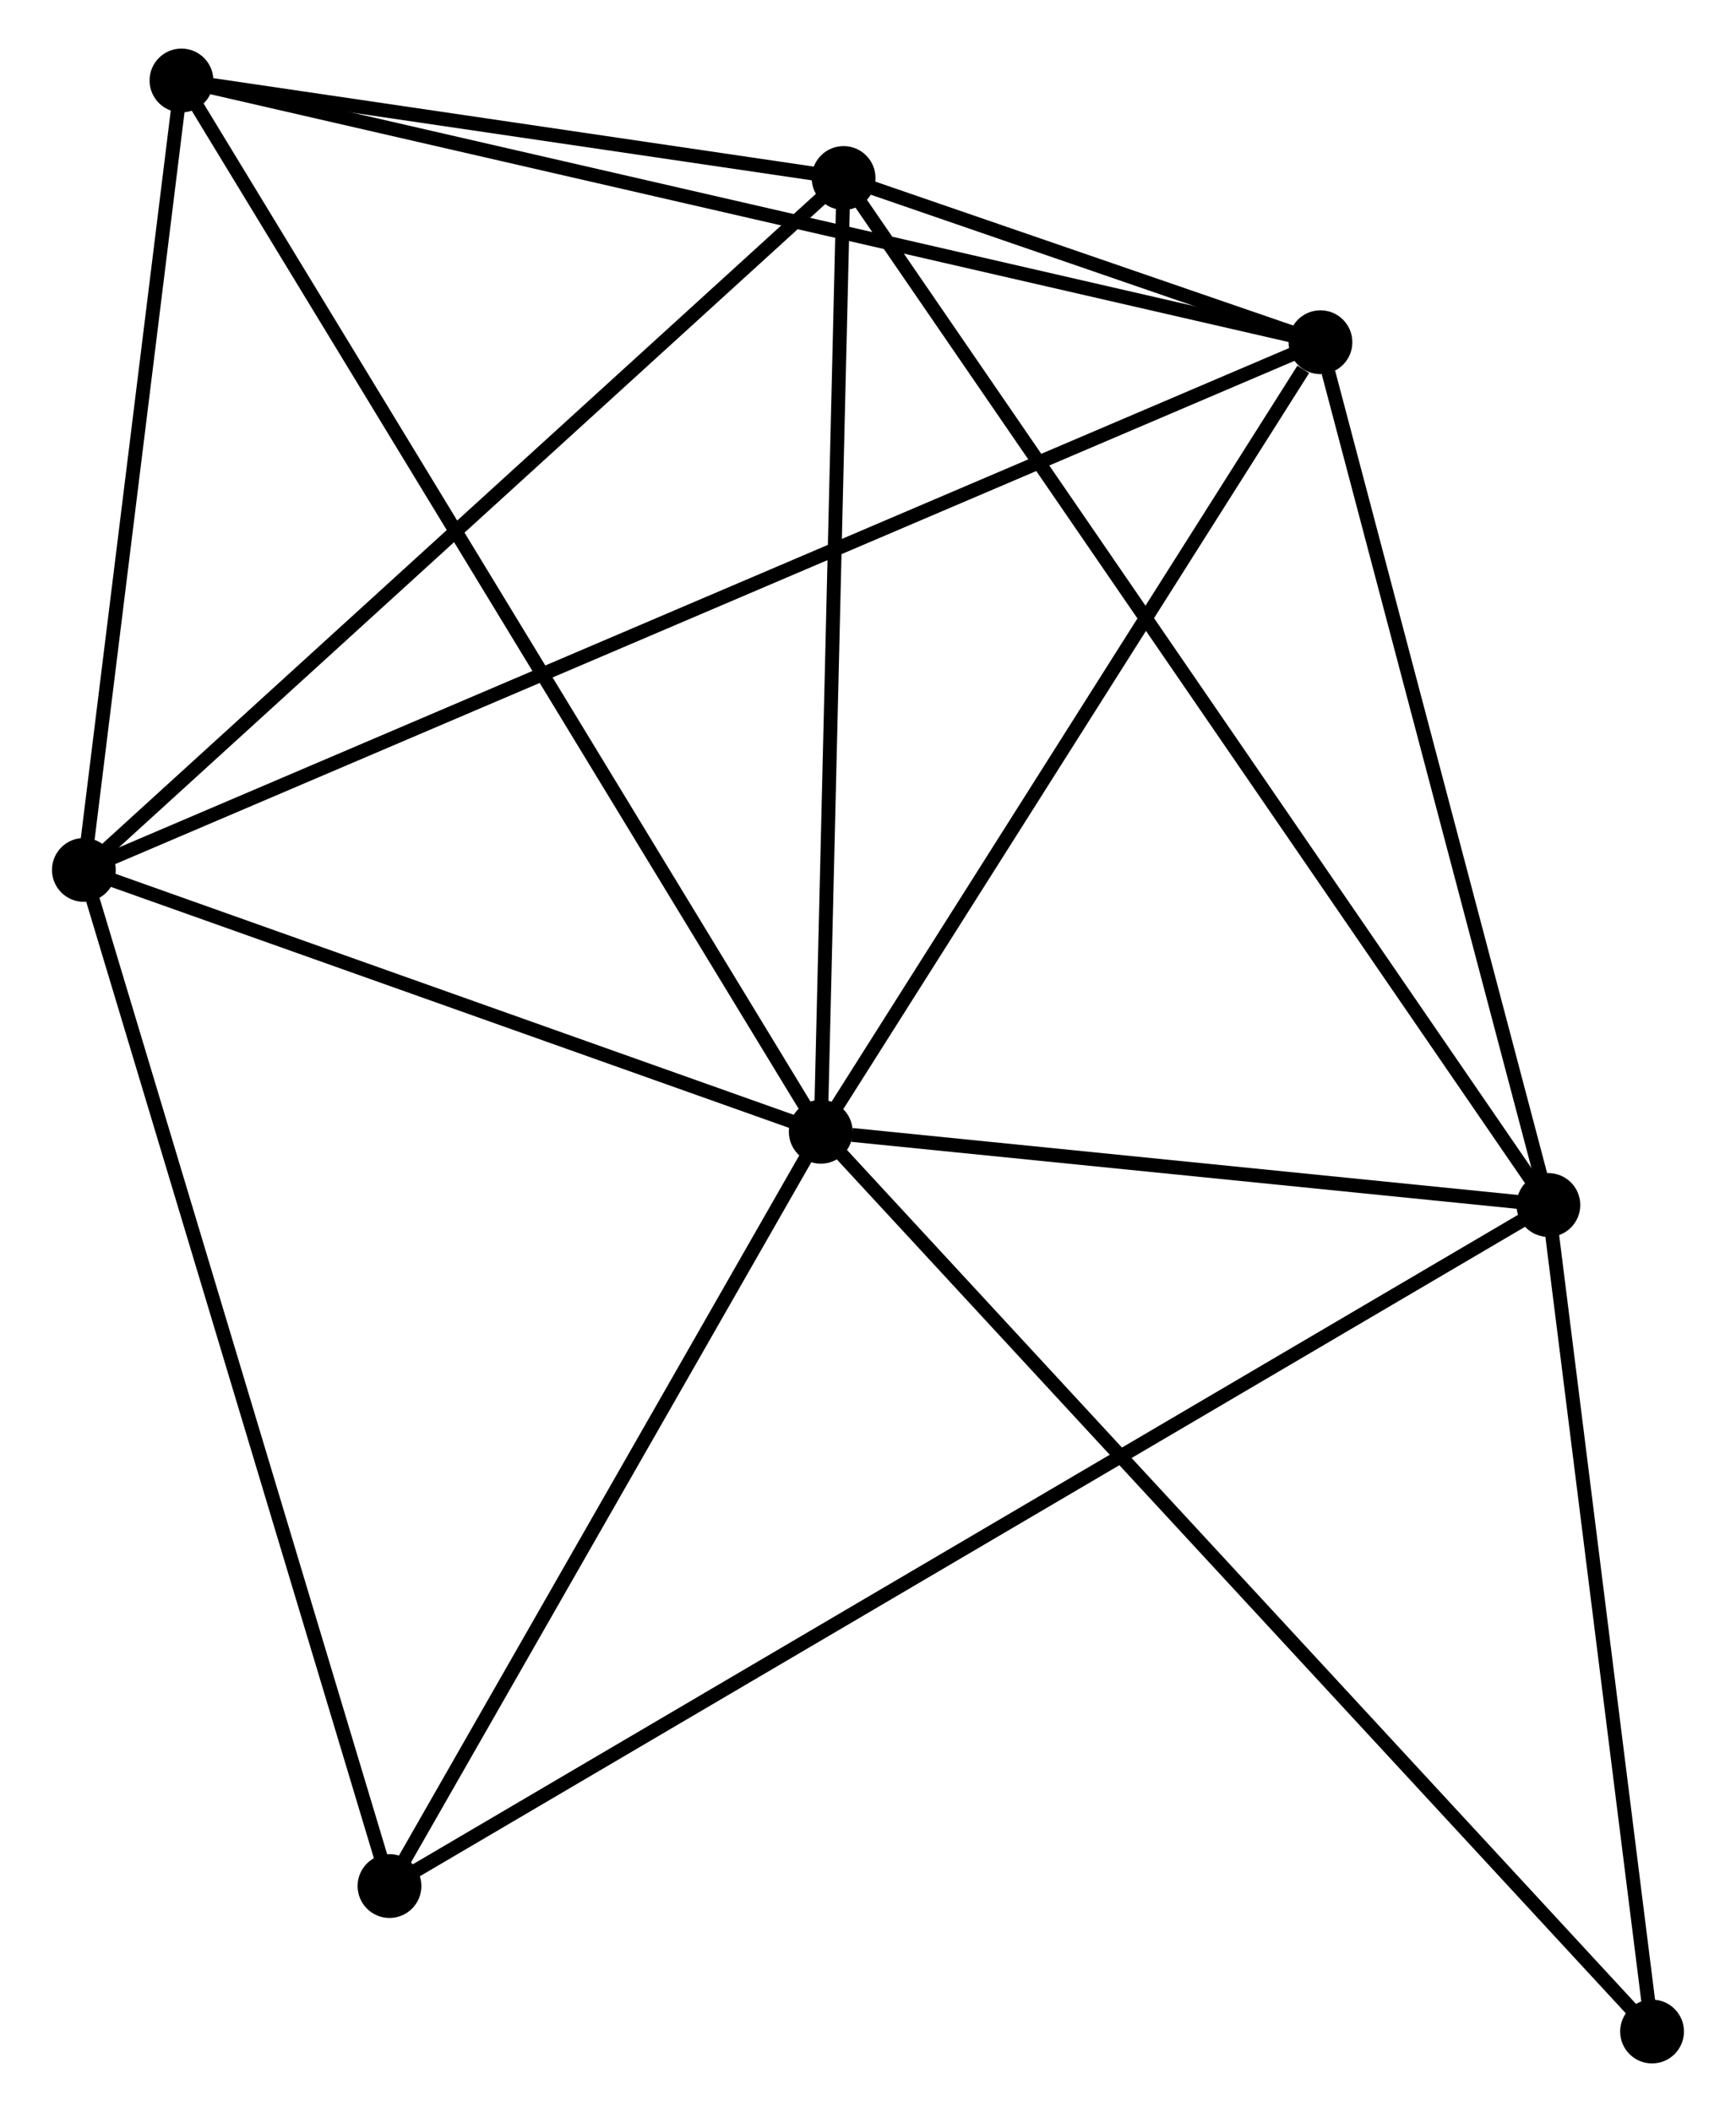 <?xml version="1.0" encoding="UTF-8" standalone="no"?>
<!DOCTYPE svg PUBLIC "-//W3C//DTD SVG 1.1//EN"
 "http://www.w3.org/Graphics/SVG/1.1/DTD/svg11.dtd">
<!-- Generated by graphviz version 2.36.0 (20140111.2315)
 -->
<!-- Title: %3 Pages: 1 -->
<svg width="125pt" height="152pt"
 viewBox="0.00 0.00 124.67 152.20" xmlns="http://www.w3.org/2000/svg" xmlns:xlink="http://www.w3.org/1999/xlink">
<g id="graph0" class="graph" transform="scale(1 1) rotate(0) translate(4 148.201)">
<title>%3</title>
<!-- 0 -->
<g id="node1" class="node"><title>0</title>
<ellipse fill="black" stroke="black" cx="54.928" cy="-66.64" rx="1.8" ry="1.8"/>
</g>
<!-- 1 -->
<g id="node2" class="node"><title>1</title>
<ellipse fill="black" stroke="black" cx="107.39" cy="-61.363" rx="1.8" ry="1.8"/>
</g>
<!-- 0&#45;&#45;1 -->
<g id="edge1" class="edge"><title>0&#45;&#45;1</title>
<path fill="none" stroke="black" d="M57.182,-66.413C65.812,-65.545 96.689,-62.439 105.202,-61.583"/>
</g>
<!-- 2 -->
<g id="node3" class="node"><title>2</title>
<ellipse fill="black" stroke="black" cx="1.8" cy="-85.51" rx="1.8" ry="1.8"/>
</g>
<!-- 0&#45;&#45;2 -->
<g id="edge2" class="edge"><title>0&#45;&#45;2</title>
<path fill="none" stroke="black" d="M53.16,-67.267C45.094,-70.132 11.821,-81.951 3.629,-84.86"/>
</g>
<!-- 3 -->
<g id="node4" class="node"><title>3</title>
<ellipse fill="black" stroke="black" cx="56.575" cy="-135.373" rx="1.8" ry="1.8"/>
</g>
<!-- 0&#45;&#45;3 -->
<g id="edge3" class="edge"><title>0&#45;&#45;3</title>
<path fill="none" stroke="black" d="M54.976,-68.623C55.216,-78.659 56.297,-123.765 56.53,-133.512"/>
</g>
<!-- 4 -->
<g id="node5" class="node"><title>4</title>
<ellipse fill="black" stroke="black" cx="90.956" cy="-123.539" rx="1.8" ry="1.8"/>
</g>
<!-- 0&#45;&#45;4 -->
<g id="edge4" class="edge"><title>0&#45;&#45;4</title>
<path fill="none" stroke="black" d="M56.127,-68.533C61.597,-77.172 84.16,-112.807 89.716,-121.581"/>
</g>
<!-- 5 -->
<g id="node6" class="node"><title>5</title>
<ellipse fill="black" stroke="black" cx="8.836" cy="-142.401" rx="1.8" ry="1.8"/>
</g>
<!-- 0&#45;&#45;5 -->
<g id="edge5" class="edge"><title>0&#45;&#45;5</title>
<path fill="none" stroke="black" d="M53.965,-68.222C47.967,-78.082 15.777,-130.993 9.794,-140.827"/>
</g>
<!-- 6 -->
<g id="node7" class="node"><title>6</title>
<ellipse fill="black" stroke="black" cx="23.835" cy="-12.284" rx="1.8" ry="1.8"/>
</g>
<!-- 0&#45;&#45;6 -->
<g id="edge6" class="edge"><title>0&#45;&#45;6</title>
<path fill="none" stroke="black" d="M53.894,-64.831C49.173,-56.578 29.7,-22.537 24.905,-14.155"/>
</g>
<!-- 7 -->
<g id="node8" class="node"><title>7</title>
<ellipse fill="black" stroke="black" cx="114.865" cy="-1.8" rx="1.8" ry="1.8"/>
</g>
<!-- 0&#45;&#45;7 -->
<g id="edge7" class="edge"><title>0&#45;&#45;7</title>
<path fill="none" stroke="black" d="M56.41,-65.037C64.774,-55.988 105.987,-11.405 113.641,-3.125"/>
</g>
<!-- 1&#45;&#45;3 -->
<g id="edge8" class="edge"><title>1&#45;&#45;3</title>
<path fill="none" stroke="black" d="M106.329,-62.908C99.715,-72.54 64.226,-124.228 57.63,-133.835"/>
</g>
<!-- 1&#45;&#45;4 -->
<g id="edge9" class="edge"><title>1&#45;&#45;4</title>
<path fill="none" stroke="black" d="M106.916,-63.156C104.558,-72.077 94.107,-111.617 91.531,-121.363"/>
</g>
<!-- 1&#45;&#45;6 -->
<g id="edge10" class="edge"><title>1&#45;&#45;6</title>
<path fill="none" stroke="black" d="M105.645,-60.337C94.771,-53.95 36.416,-19.674 25.571,-13.303"/>
</g>
<!-- 1&#45;&#45;7 -->
<g id="edge11" class="edge"><title>1&#45;&#45;7</title>
<path fill="none" stroke="black" d="M107.639,-59.381C108.774,-50.338 113.455,-13.035 114.608,-3.85"/>
</g>
<!-- 2&#45;&#45;3 -->
<g id="edge12" class="edge"><title>2&#45;&#45;3</title>
<path fill="none" stroke="black" d="M3.154,-86.742C10.666,-93.581 47.171,-126.813 55.067,-134"/>
</g>
<!-- 2&#45;&#45;4 -->
<g id="edge13" class="edge"><title>2&#45;&#45;4</title>
<path fill="none" stroke="black" d="M3.662,-86.304C15.265,-91.253 77.531,-117.813 89.104,-122.749"/>
</g>
<!-- 2&#45;&#45;5 -->
<g id="edge14" class="edge"><title>2&#45;&#45;5</title>
<path fill="none" stroke="black" d="M2.034,-87.403C3.102,-96.04 7.509,-131.67 8.594,-140.442"/>
</g>
<!-- 2&#45;&#45;6 -->
<g id="edge15" class="edge"><title>2&#45;&#45;6</title>
<path fill="none" stroke="black" d="M2.345,-83.7C5.393,-73.569 20.311,-23.996 23.309,-14.031"/>
</g>
<!-- 3&#45;&#45;4 -->
<g id="edge16" class="edge"><title>3&#45;&#45;4</title>
<path fill="none" stroke="black" d="M58.423,-134.736C64.337,-132.701 82.767,-126.358 88.927,-124.237"/>
</g>
<!-- 3&#45;&#45;5 -->
<g id="edge17" class="edge"><title>3&#45;&#45;5</title>
<path fill="none" stroke="black" d="M54.523,-135.675C46.671,-136.831 18.574,-140.967 10.827,-142.108"/>
</g>
<!-- 4&#45;&#45;5 -->
<g id="edge18" class="edge"><title>4&#45;&#45;5</title>
<path fill="none" stroke="black" d="M88.926,-124.005C77.565,-126.615 21.971,-139.384 10.795,-141.951"/>
</g>
</g>
</svg>
